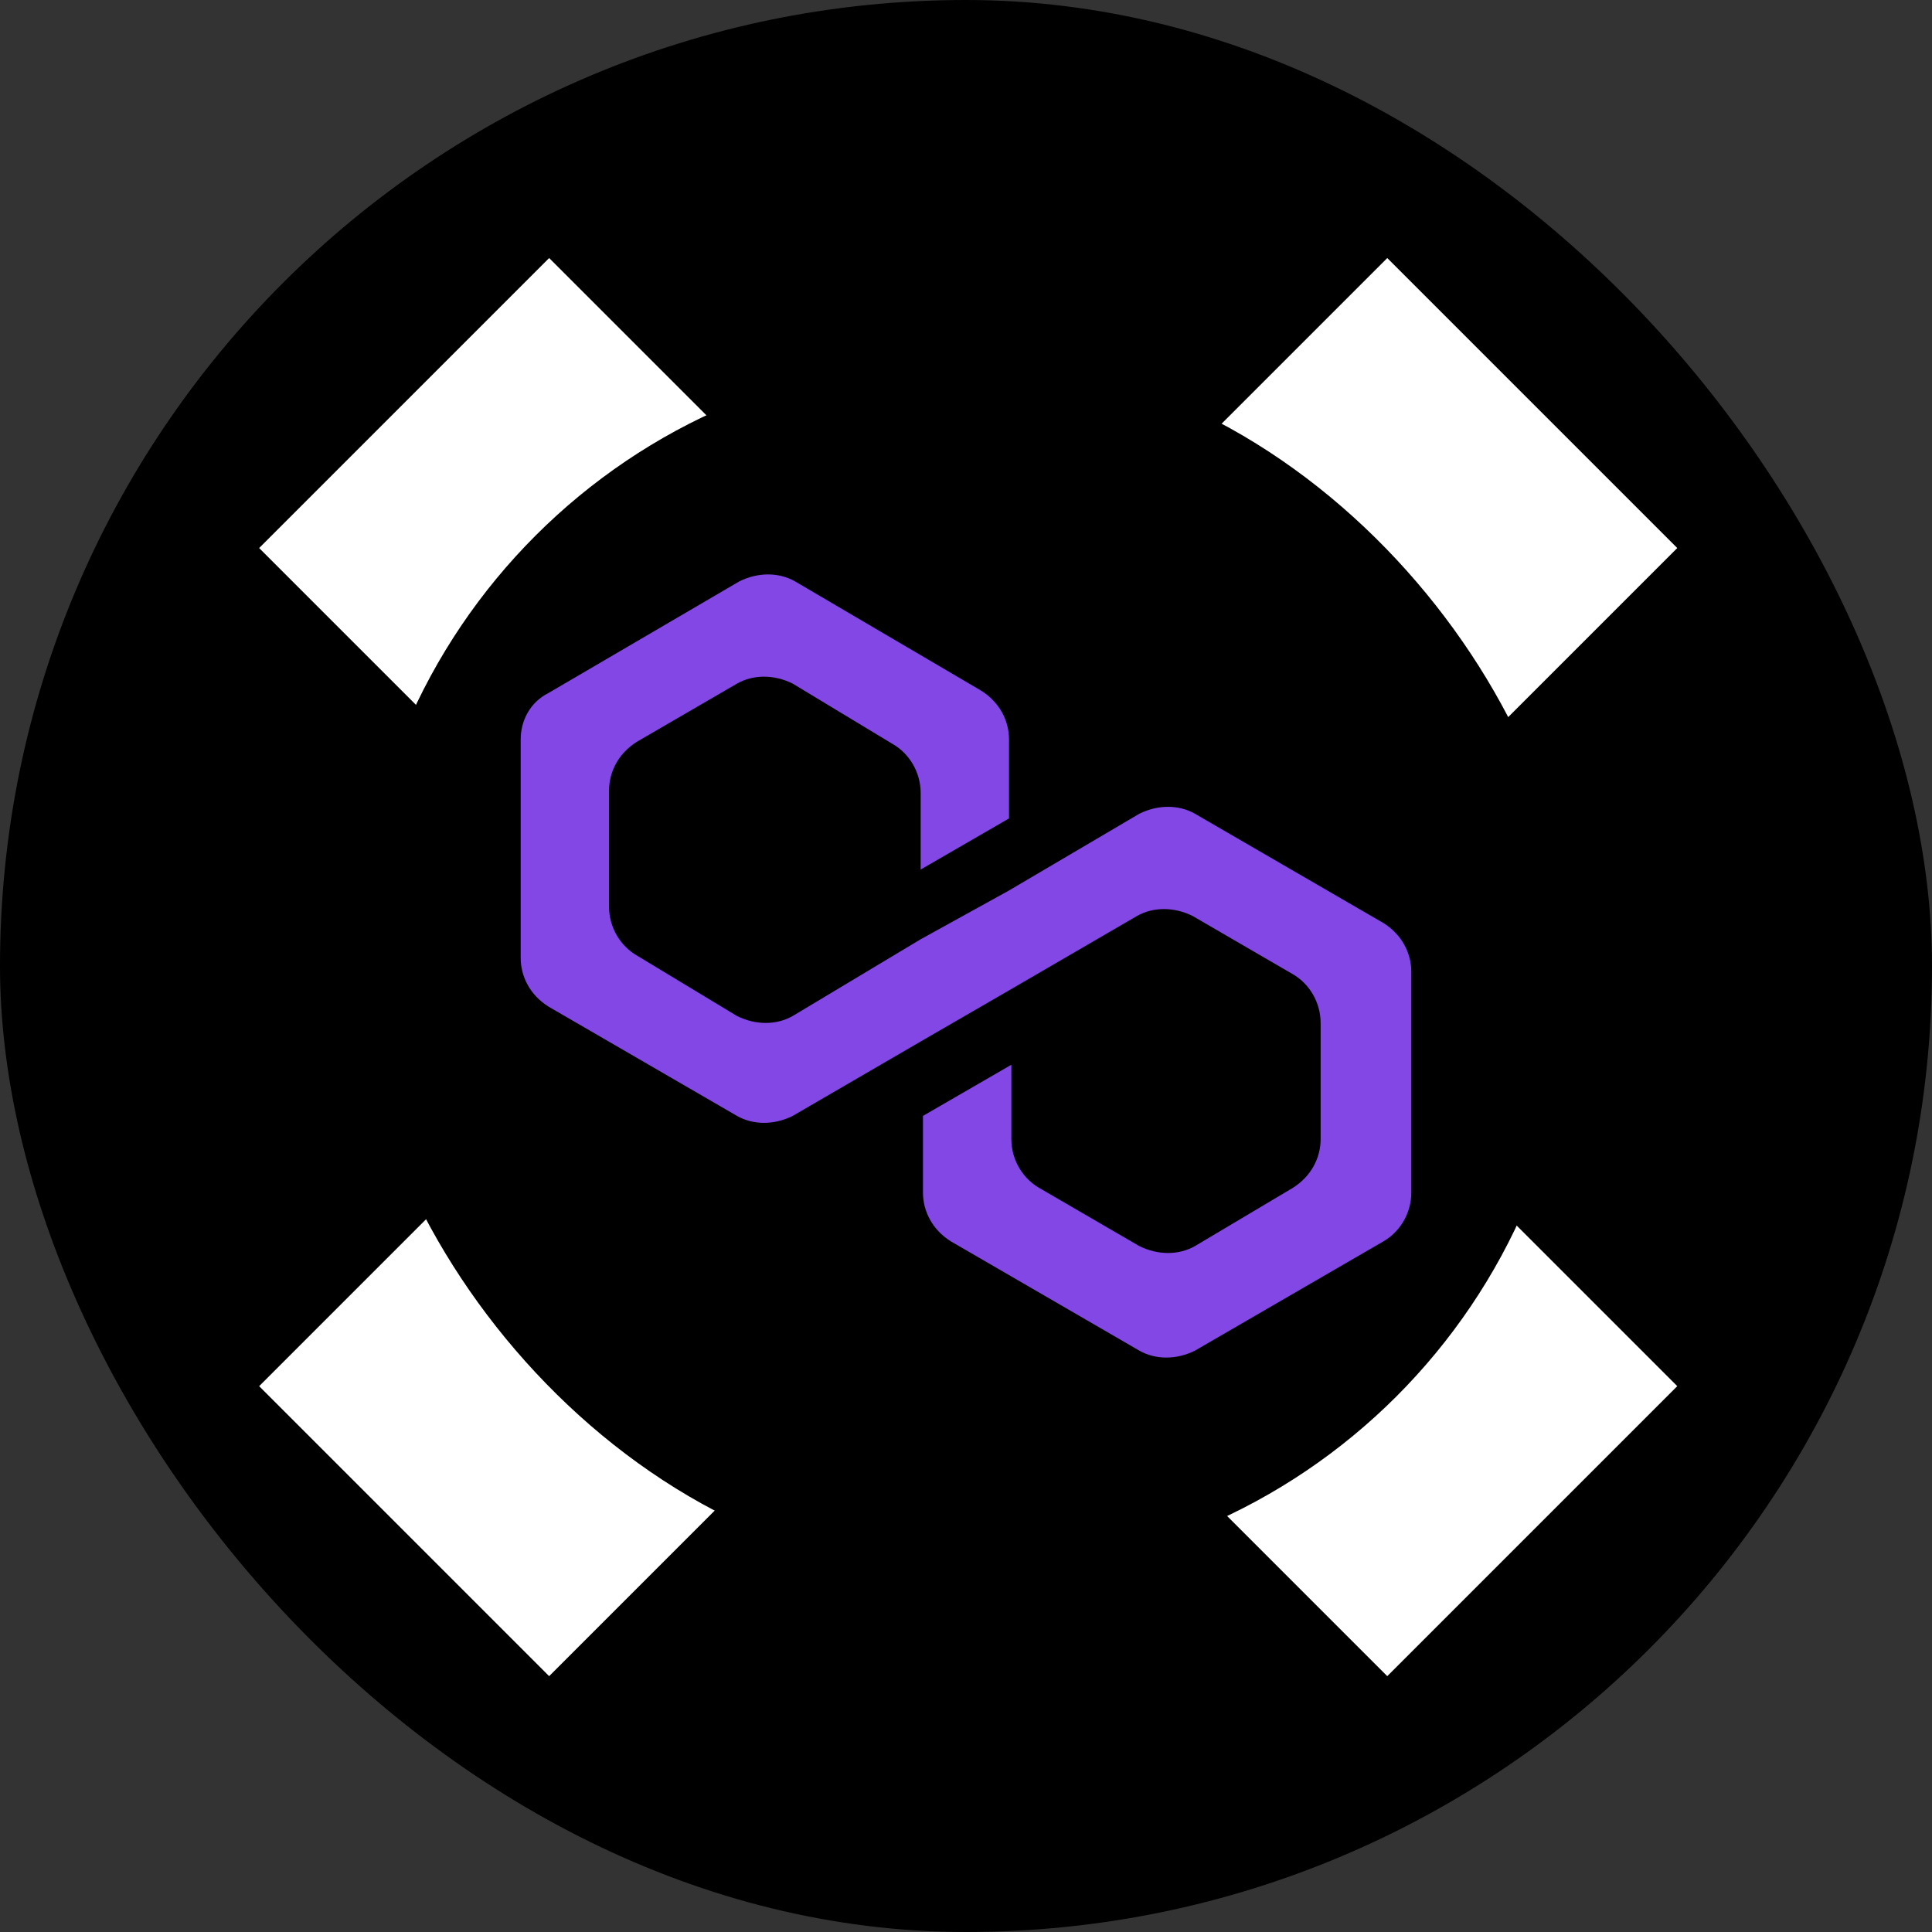 <svg width="584" height="584" viewBox="0 0 584 584" fill="none" xmlns="http://www.w3.org/2000/svg">
<rect x="0" y="0" width="584" height="584" fill="#333333" stroke="none"/>
<rect width="584" height="584" rx="292" fill="black"/>
<path d="M78.336 165.659L419.34 506.663L507 419.004L165.995 78L78.336 165.659Z" fill="white"/>
<path d="M165.996 506.664L507 165.66L419.341 78.001L78.337 419.005L165.996 506.664Z" fill="white"/>
<rect x="108" y="108" width="368" height="368" rx="184" fill="black"/>
<path d="M361.236 245.99C356.316 243.18 349.99 243.18 344.366 245.99L305.003 269.171L278.292 283.922L239.632 307.103C234.711 309.913 228.385 309.913 222.762 307.103L192.536 288.839C187.616 286.029 184.101 280.41 184.101 274.088V238.965C184.101 233.346 186.913 227.726 192.536 224.214L222.762 206.653C227.682 203.843 234.008 203.843 239.632 206.653L269.857 224.916C274.778 227.726 278.292 233.346 278.292 239.668V262.849L305.003 247.395V223.512C305.003 217.892 302.191 212.272 296.568 208.76L240.335 175.745C235.414 172.935 229.088 172.935 223.465 175.745L165.826 209.463C160.202 212.272 157.391 217.892 157.391 223.512V289.542C157.391 295.161 160.202 300.781 165.826 304.293L222.762 337.308C227.682 340.118 234.008 340.118 239.632 337.308L278.292 314.83L305.003 299.376L343.663 276.898C348.584 274.088 354.91 274.088 360.533 276.898L390.759 294.459C395.679 297.269 399.194 302.888 399.194 309.21V344.333C399.194 349.952 396.382 355.572 390.759 359.084L361.236 376.645C356.316 379.455 349.99 379.455 344.366 376.645L314.141 359.084C309.22 356.274 305.706 350.655 305.706 344.333V321.854L278.995 337.308V360.489C278.995 366.109 281.807 371.728 287.43 375.24L344.366 408.255C349.287 411.065 355.613 411.065 361.236 408.255L418.172 375.24C423.093 372.431 426.607 366.811 426.607 360.489V293.756C426.607 288.137 423.796 282.517 418.172 279.005L361.236 245.99Z" fill="#8247E5"/>
</svg>
